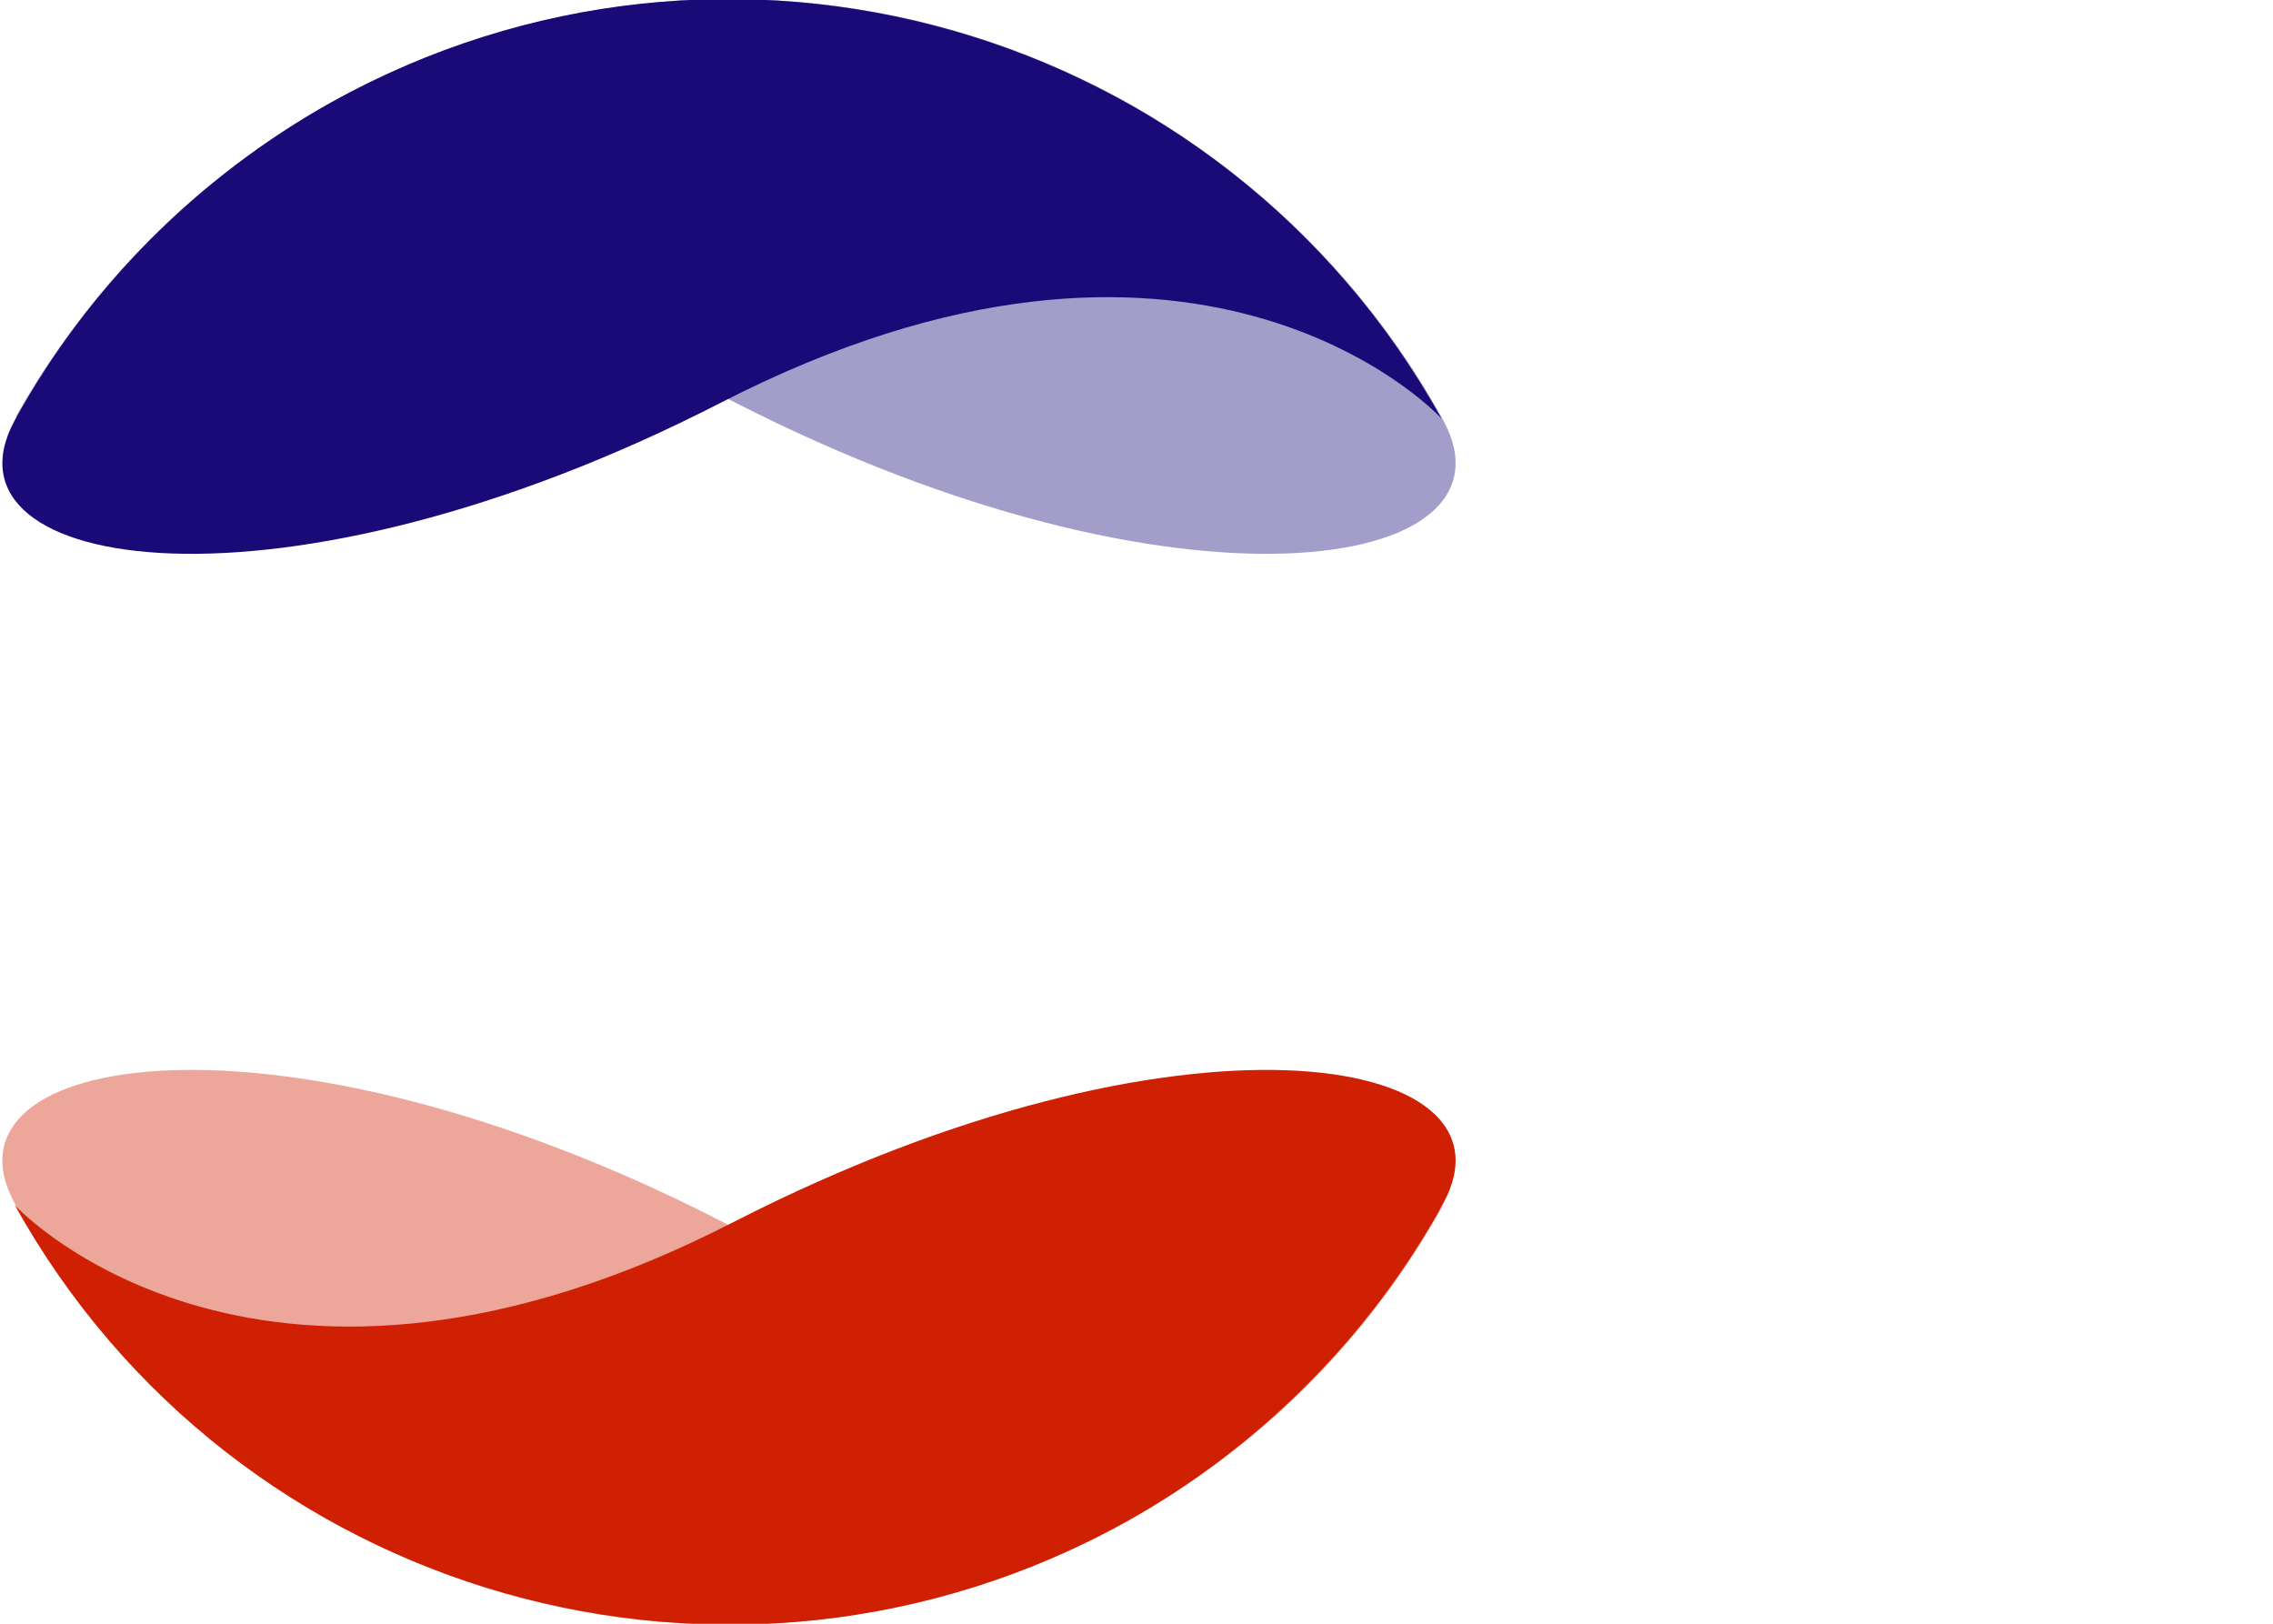 <?xml version="1.0" encoding="utf-8"?>
<!-- Generator: Adobe Illustrator 23.0.1, SVG Export Plug-In . SVG Version: 6.00 Build 0)  -->
<svg version="1.1" id="Layer_1" xmlns="http://www.w3.org/2000/svg" xmlns:xlink="http://www.w3.org/1999/xlink" x="0px" y="0px"
	 width="140px" height="100px" viewBox="0 0 140 100" style="enable-background:new 0 0 140 100;" xml:space="preserve">
<style type="text/css">
	.st0{opacity:0.4;}
	.st1{fill:#D02003;}
	.st2{fill:#190A77;}
</style>
<title>svg-source</title>
<g class="st0">
	<path class="st1" d="M88.9,74.2c-13.5,24.3-44.2,33-68.5,19.5c-8.2-4.6-15-11.4-19.5-19.6c-5.1-9.4,16.4-12.8,43.5,1.1
		C73.4,90.1,88.4,74.8,88.9,74.2z"/>
</g>
<path class="st1" d="M0.9,74.2c13.5,24.3,44.2,33,68.5,19.5c8.2-4.6,15-11.4,19.5-19.6c5.1-9.4-16.4-12.8-43.6,1.1
	C16.4,90.1,1.4,74.8,0.9,74.2z"/>
<g class="st0">
	<path class="st2" d="M0.9,25.8C14.5,1.5,45.1-7.2,69.4,6.3c8.2,4.6,15,11.4,19.5,19.6c5.1,9.4-16.4,12.8-43.6-1.1
		C16.4,9.9,1.4,25.2,0.9,25.8z"/>
</g>
<path class="st2" d="M88.8,25.8C75.3,1.5,44.7-7.2,20.4,6.3c-8.2,4.6-15,11.4-19.5,19.6c-5.1,9.4,16.4,12.8,43.5-1.1
	C73.4,9.9,88.3,25.2,88.8,25.8z"/>
</svg>
